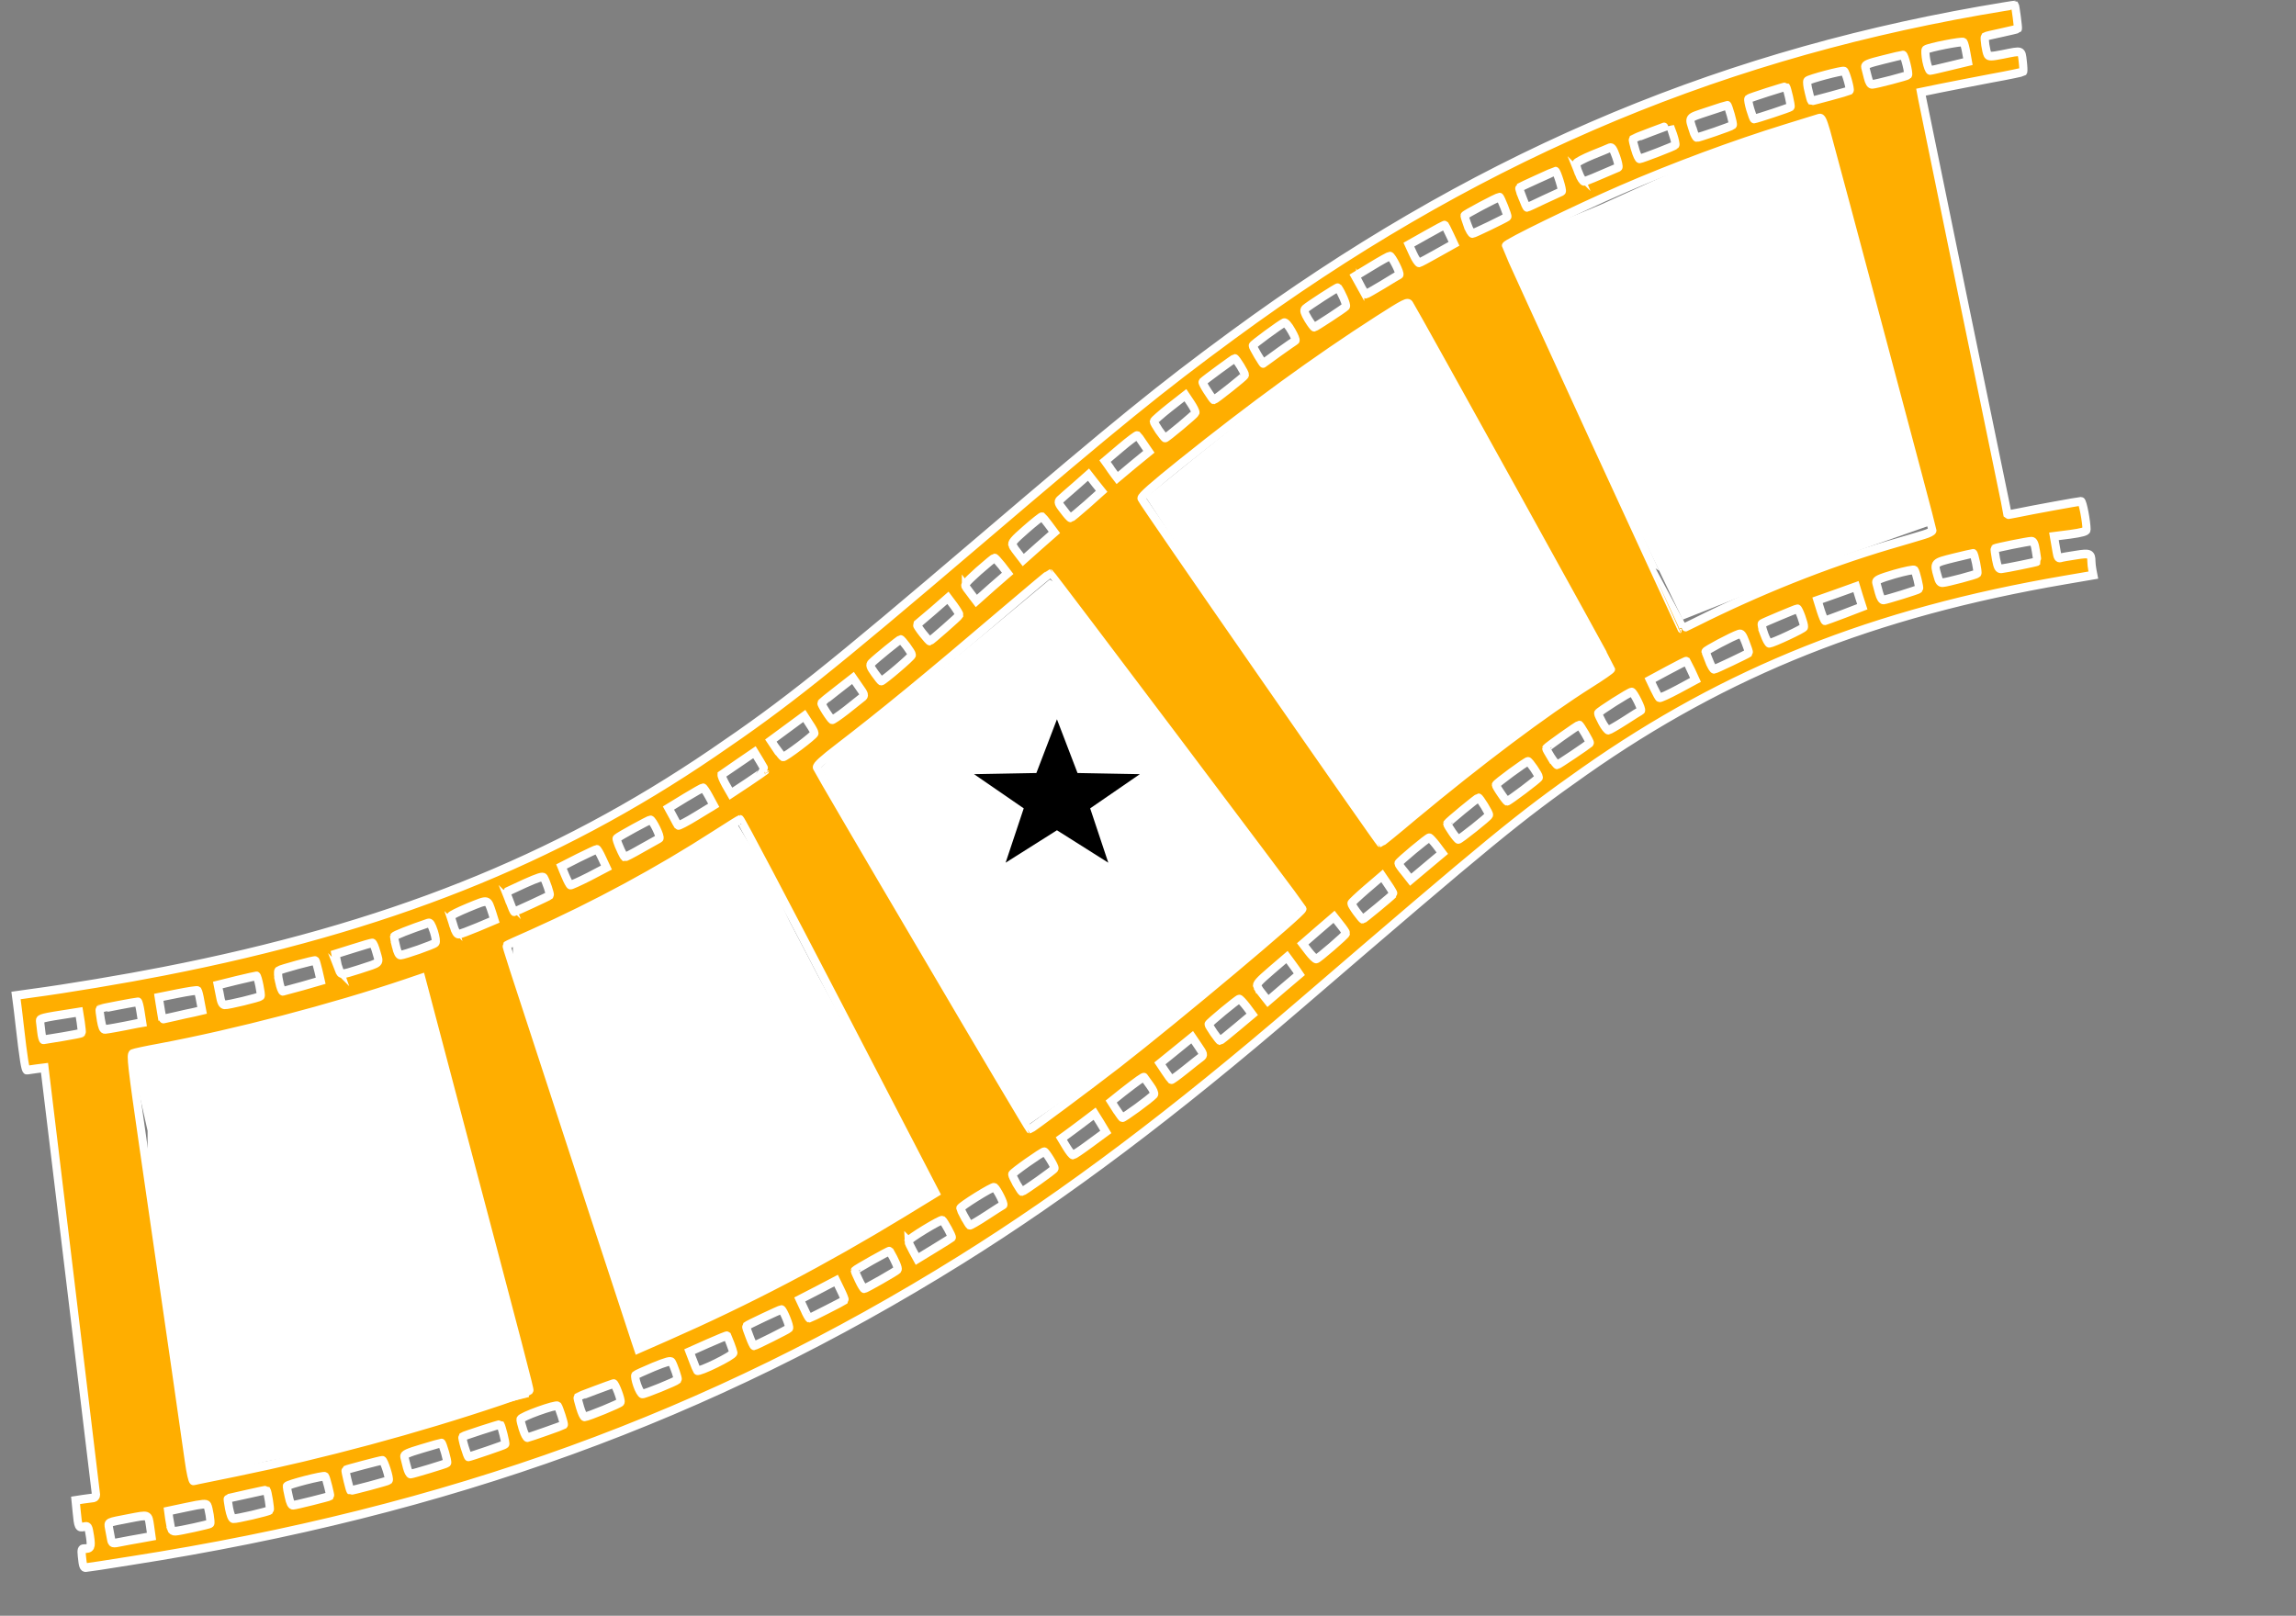 <?xml version="1.0" encoding="utf-8"?>
<svg width="1280" height="901" preserveAspectRatio="xMidYMid meet" xmlns="http://www.w3.org/2000/svg" xmlns:bx="https://boxy-svg.com">
  <rect width="100%" height="100%" fill="#808080" stroke="none"/>
  <g class="layer" style="" transform="matrix(0.911, 0, 0, 0.972, 0.781, 0.059)">
    <title>Layer 1</title>
    <g fill="#ffc107" id="svg_1" transform="rotate(-179.966 644.55 451.049) translate(0 901) scale(0.1 -0.1)">
      <path d="m12095.109,8945.16c-1945.916,-286.849 -3542.361,-830.667 -5078.245,-1730.058c-646.322,-378.481 -1297.608,-838.635 -2074.982,-1466.117c-1178.471,-951.183 -1332.357,-1069.707 -1737.425,-1337.632c-871.691,-574.694 -1768.202,-910.347 -2941.709,-1099.588l-172.75,-27.888l5.957,-28.884c2.978,-14.94 5.957,-37.848 5.957,-49.8c0,-44.82 10.921,-48.804 95.31,-35.856c43.684,5.976 85.382,12.948 94.317,15.936c12.907,2.988 17.871,-4.98 22.835,-32.868c3.971,-20.916 8.935,-49.8 11.914,-63.744l4.964,-26.892l-99.281,-11.952c-69.497,-8.964 -100.274,-16.932 -100.274,-25.896c0,-45.816 23.828,-163.345 33.756,-163.345c10.921,0 302.808,49.8 398.119,68.724c26.806,4.98 49.641,8.964 50.634,7.968c0,-0.996 7.943,-35.856 16.878,-76.692c8.935,-40.836 125.095,-569.714 259.125,-1175.284c133.037,-605.57 245.225,-1116.52 249.196,-1136.44l6.95,-34.86l-118.145,-22.908c-64.533,-11.952 -203.527,-37.848 -309.758,-56.772c-106.231,-17.928 -194.592,-35.856 -197.57,-37.848c-1.986,-2.988 -0.993,-29.88 2.978,-60.756c7.943,-63.744 1.986,-61.752 122.116,-38.844c69.497,12.948 85.382,12.948 92.332,1.992c9.928,-15.936 22.835,-96.612 16.878,-103.584c-2.978,-1.992 -48.648,-12.948 -101.267,-22.908c-53.612,-10.956 -98.289,-20.916 -100.274,-22.908c-2.978,-2.988 14.892,-130.476 18.863,-135.456c1.986,-0.996 98.289,13.944 214.448,32.868c1678.849,278.881 3133.322,871.503 4572.903,1864.518c440.81,303.781 697.948,499.994 1532.905,1168.312c942.181,753.974 1196.341,944.211 1643.108,1229.068c968.987,619.514 2001.514,1004.967 3362.662,1254.964c230.333,42.828 596.681,100.596 805.172,126.492l97.296,12.948l-4.964,34.86c-2.978,19.92 -10.921,78.684 -16.878,130.476c-24.82,203.185 -35.741,263.941 -44.677,262.945c-4.964,-0.996 -30.777,-3.984 -58.576,-7.968l-49.641,-5.976l-157.857,1218.112c-86.375,669.314 -157.857,1224.088 -158.85,1232.056c0,7.968 5.957,14.94 13.899,16.932c7.943,0.996 36.734,4.98 63.54,7.968l47.655,6.972l-6.95,65.736c-8.935,87.648 -11.914,91.632 -43.684,85.656c-26.806,-5.976 -27.799,-3.984 -37.727,54.78c-9.928,63.744 -5.957,70.716 36.734,70.716c14.892,0 16.878,5.976 12.907,42.828c-5.957,56.772 -9.928,66.732 -24.82,65.736c-6.95,0 -131.051,-17.928 -276.002,-39.84zm123.109,-128.484c2.978,-15.936 8.935,-42.828 11.914,-59.76c5.957,-32.868 13.899,-29.88 -124.102,-54.78c-121.123,-21.912 -116.159,-23.904 -127.08,43.824l-8.935,59.76l69.497,11.952c38.72,5.976 88.36,14.94 110.202,18.924c61.554,11.952 62.547,11.952 68.504,-19.92zm-367.341,-56.772c1.986,-9.96 6.95,-35.856 10.921,-58.764l5.957,-40.836l-115.166,-22.908c-94.317,-18.924 -118.145,-20.916 -124.102,-9.96c-8.935,14.94 -23.828,99.6 -17.871,104.58c4.964,4.98 187.642,42.828 213.455,43.824c12.907,0.996 23.828,-5.976 26.806,-15.936zm-355.428,-115.536c5.957,-30.876 9.928,-56.772 7.943,-56.772c-0.993,0 -54.605,-10.956 -119.138,-24.9c-63.54,-13.944 -117.152,-23.904 -118.145,-22.908c-6.95,7.968 -24.82,111.552 -19.856,115.536c7.943,7.968 205.513,50.796 223.383,48.804c8.935,-0.996 17.871,-22.908 25.813,-59.76zm-365.356,-67.728c6.95,-27.888 11.914,-53.784 11.914,-58.764c0,-9.96 -226.362,-64.74 -234.304,-56.772c-5.957,5.976 -33.756,109.56 -30.777,112.548c4.964,3.984 211.469,52.788 226.362,52.788c10.921,0.996 18.863,-14.94 26.806,-49.8zm-359.399,-93.624c7.943,-30.876 13.899,-57.768 11.914,-58.764c-5.957,-3.984 -214.448,-55.776 -225.369,-55.776c-9.928,0 -46.662,106.572 -38.72,114.54c4.964,4.98 230.333,61.752 234.304,58.764c1.986,-0.996 9.928,-27.888 17.871,-58.764zm970.972,-111.552c16.878,-113.544 104.245,-680.27 277.988,-1795.794c73.468,-474.098 80.418,-533.858 66.519,-539.834c-8.935,-3.984 -82.404,-18.924 -164.807,-32.868c-461.659,-81.672 -1056.354,-227.089 -1510.07,-371.509l-90.346,-28.884l-15.885,55.776c-8.935,30.876 -101.267,358.561 -205.513,728.078c-394.147,1393.408 -445.774,1578.665 -441.802,1581.653c1.986,1.992 81.411,28.884 175.728,58.764c515.271,163.345 1088.124,307.765 1621.266,410.353c115.166,21.912 217.426,41.832 228.347,43.824c10.921,2.988 24.82,4.98 30.777,5.976c5.957,0.996 17.871,-48.804 27.799,-115.536zm-1334.342,34.86c5.957,-23.904 12.907,-49.8 15.885,-58.764c2.978,-11.952 -18.863,-21.912 -108.217,-46.812c-62.547,-17.928 -116.159,-31.872 -119.138,-31.872c-6.95,0 -40.705,109.56 -34.748,114.54c4.964,4.98 208.491,62.748 223.383,63.744c6.95,0.996 16.878,-17.928 22.835,-40.836zm-353.442,-113.544c9.928,-30.876 15.885,-57.768 13.899,-59.76c-5.957,-4.98 -229.34,-73.704 -232.319,-70.716c-7.943,10.956 -34.748,109.56 -29.784,113.544c4.964,4.98 210.477,70.716 225.369,72.708c2.978,0 12.907,-24.9 22.835,-55.776zm-357.413,-100.596c8.935,-25.896 15.885,-51.792 15.885,-58.764c0,-14.94 -217.426,-88.644 -228.347,-77.688c-7.943,9.96 -41.698,105.576 -36.734,108.564c4.964,3.984 210.477,71.712 222.39,73.704c5.957,0 17.871,-19.92 26.806,-45.816zm-348.478,-128.484c9.928,-30.876 16.878,-56.772 14.892,-58.764c-2.978,-2.988 -204.52,-73.704 -220.405,-77.688c-8.935,-1.992 -47.655,92.628 -42.691,106.572c2.978,7.968 198.563,83.664 220.405,84.66c5.957,0.996 17.871,-23.904 27.799,-54.78zm-349.471,-128.484c9.928,-26.892 14.892,-51.792 10.921,-55.776c-3.971,-3.984 -53.612,-24.9 -111.195,-47.808c-77.44,-29.88 -105.238,-36.852 -111.195,-27.888c-12.907,19.92 -40.705,96.612 -36.734,100.596c10.921,10.956 204.52,84.66 216.434,82.668c6.95,-0.996 21.842,-23.904 31.77,-51.792zm-341.528,-140.436l20.849,-50.796l-114.174,-47.808c-62.547,-25.896 -114.174,-45.816 -116.159,-43.824c-4.964,8.964 -35.741,84.66 -37.727,97.608c-2.978,14.94 210.477,113.544 221.398,102.588c2.978,-3.984 14.892,-29.88 25.813,-57.768zm499.386,-531.866c72.475,-205.177 161.829,-461.149 198.563,-567.722c37.727,-106.572 112.188,-321.709 166.793,-478.082c248.204,-708.158 279.974,-800.787 276.995,-802.779c-0.993,-1.992 -71.483,-31.872 -155.872,-66.732c-384.219,-161.353 -772.409,-357.565 -1123.866,-570.71c-77.44,-46.812 -143.958,-85.656 -147.929,-86.652c-4.964,-0.996 -276.002,480.074 -602.638,1069.707l-594.696,1072.695l199.556,114.54c482.508,275.893 944.166,502.982 1445.538,710.15l173.742,71.712l16.878,-46.812c8.935,-24.9 74.461,-214.141 146.937,-419.317zm-844.885,392.425c12.907,-29.88 21.842,-55.776 19.856,-57.768c-8.935,-7.968 -207.498,-95.616 -215.441,-95.616c-10.921,0 -54.605,100.596 -46.662,107.568c4.964,5.976 205.513,100.596 214.448,100.596c2.978,0.996 15.885,-23.904 27.799,-54.78zm-334.578,-157.369l26.806,-53.784l-111.195,-53.784l-111.195,-54.78l-27.799,53.784c-15.885,29.88 -26.806,56.772 -24.82,58.764c5.957,4.98 210.477,102.588 216.434,103.584c2.978,0 17.871,-23.904 31.77,-53.784zm-334.578,-165.337c13.899,-26.892 24.82,-50.796 24.82,-53.784c0,-4.98 -210.477,-116.532 -213.455,-112.548c-34.748,55.776 -54.605,100.596 -48.648,106.572c10.921,10.956 195.584,109.56 204.52,109.56c3.971,0 18.863,-21.912 32.763,-49.8zm-302.808,-224.101c0,-11.952 -198.563,-125.496 -208.491,-119.52c-10.921,6.972 -62.547,95.616 -57.583,99.6c0.993,0.996 49.641,29.88 107.224,62.748l104.245,59.76l26.806,-45.816c14.892,-25.896 27.799,-50.796 27.799,-56.772zm-343.514,-138.444c13.899,-24.9 25.813,-46.812 25.813,-48.804c0,-10.956 -198.563,-127.488 -208.491,-121.512c-16.878,10.956 -63.54,98.604 -54.605,101.592c5.957,1.992 52.619,29.88 104.245,61.752c51.626,31.872 97.296,56.772 101.267,54.78c2.978,-1.992 17.871,-23.904 31.77,-47.808zm-318.693,-190.237c14.892,-24.9 26.806,-49.8 26.806,-53.784c0,-8.964 -183.671,-130.476 -196.577,-130.476c-9.928,0.996 -65.526,85.656 -62.547,95.616c2.978,8.964 188.635,132.468 199.556,133.464c2.978,0 16.878,-19.92 32.763,-44.82zm-304.794,-212.149l30.777,-47.808l-30.777,-20.916c-16.878,-10.956 -62.547,-43.824 -101.267,-70.716l-71.483,-50.796l-34.748,51.792l-33.756,52.788l95.31,65.736c52.619,36.852 100.274,66.732 105.238,66.732c5.957,0.996 23.828,-20.916 40.705,-46.812zm875.662,-1131.46c356.42,-565.73 649.301,-1035.843 652.279,-1043.811c3.971,-9.96 -36.734,-44.82 -131.051,-112.548c-272.031,-196.213 -535.127,-398.401 -1025.577,-790.827c-144.951,-115.536 -265.081,-210.157 -268.06,-210.157c-5.957,0 -1541.841,1909.338 -1546.805,1922.286c-5.957,15.936 757.517,617.522 1132.801,891.423c175.728,127.488 526.192,372.505 534.134,373.501c2.978,0 296.851,-463.141 652.279,-1029.867zm-1179.463,915.327l29.784,-43.824l-71.483,-53.784c-90.346,-65.736 -127.08,-90.636 -130.059,-85.656c-1.986,1.992 -17.871,22.908 -35.741,46.812c-19.856,24.9 -29.784,46.812 -24.82,51.792c26.806,26.892 188.635,137.448 194.592,133.464c3.971,-2.988 20.849,-24.9 37.727,-48.804zm-299.83,-218.125l31.77,-44.82l-98.289,-74.7l-99.281,-75.696l-36.734,50.796c-34.748,47.808 -35.741,50.796 -17.871,63.744c10.921,6.972 54.605,39.84 98.289,72.708c43.684,32.868 81.411,58.764 84.389,56.772c2.978,-1.992 19.856,-23.904 37.727,-48.804zm-297.844,-220.117c16.878,-23.904 31.77,-45.816 31.77,-48.804c0,-6.972 -177.714,-145.416 -187.642,-145.416c-4.964,0 -24.82,19.92 -44.677,43.824l-34.748,43.824l96.303,75.696c52.619,41.832 98.289,75.696 101.267,75.696c2.978,-0.996 19.856,-20.916 37.727,-44.82zm7175.069,-1.992c3.971,-26.892 6.95,-54.78 7.943,-62.748c1.986,-13.944 -13.899,-17.928 -192.606,-43.824l-46.662,-6.972l-9.928,57.768c-4.964,31.872 -7.943,59.76 -5.957,61.752c2.978,2.988 54.605,11.952 116.159,21.912c60.562,8.964 114.174,16.932 118.145,17.928c3.971,0 9.928,-19.92 12.907,-45.816zm-364.363,-69.72c5.957,-31.872 8.935,-58.764 6.95,-60.756c-1.986,-1.992 -221.398,-41.832 -234.304,-41.832c-2.978,0 -10.921,26.892 -15.885,59.76l-9.928,59.76l30.777,4.98c108.217,20.916 181.685,32.868 196.577,33.864c11.914,0.996 17.871,-12.948 25.813,-55.776zm-371.313,-29.88c2.978,-15.936 7.943,-43.824 10.921,-62.748l5.957,-35.856l-116.159,-21.912c-63.54,-11.952 -119.138,-19.92 -122.116,-16.932c-2.978,3.984 -10.921,30.876 -15.885,59.76l-10.921,53.784l49.641,10.956c27.799,4.98 79.425,15.936 115.166,23.904c35.741,7.968 67.511,13.944 71.483,14.94c2.978,0.996 8.935,-10.956 11.914,-25.896zm-356.42,-113.544l11.914,-55.776l-115.166,-26.892c-63.54,-13.944 -118.145,-25.896 -121.123,-25.896c-7.943,0 -31.77,109.56 -25.813,116.532c8.935,7.968 199.556,51.792 220.405,49.8c14.892,-1.992 21.842,-13.944 29.784,-57.768zm-6349.047,-49.8c7.943,-13.944 -8.935,-30.876 -86.375,-93.624l-95.31,-76.692l-18.863,23.904c-9.928,11.952 -26.806,34.86 -37.727,48.804l-18.863,25.896l96.303,76.692l95.31,76.692l27.799,-32.868c15.885,-17.928 32.763,-39.84 37.727,-48.804zm5985.677,-24.9c6.95,-30.876 8.935,-58.764 3.971,-63.744c-8.935,-7.968 -222.39,-62.748 -226.362,-57.768c-1.986,1.992 -9.928,27.888 -17.871,58.764l-13.899,56.772l110.202,29.88c60.562,15.936 115.166,29.88 121.123,30.876c5.957,0.996 15.885,-23.904 22.835,-54.78zm-366.348,-67.728c4.964,-12.948 11.914,-38.844 14.892,-57.768l6.95,-33.864l-108.217,-31.872c-58.576,-17.928 -112.188,-31.872 -117.152,-31.872c-5.957,0 -16.878,24.9 -25.813,55.776c-18.863,63.744 -30.777,53.784 105.238,95.616c110.202,32.868 112.188,32.868 124.102,3.984zm-5933.058,-109.56l35.741,-43.824l-95.31,-77.688l-96.303,-77.688l-37.727,44.82c-20.849,23.904 -36.734,46.812 -35.741,49.8c3.971,11.952 170.764,146.412 181.685,147.408c6.95,0.996 27.799,-18.924 47.655,-42.828zm5584.58,-25.896c6.95,-26.892 11.914,-52.788 11.914,-56.772c-0.993,-5.976 -96.303,-41.832 -209.484,-77.688c-11.914,-3.984 -19.856,8.964 -34.748,49.8c-10.921,33.864 -14.892,58.764 -8.935,63.744c10.921,10.956 190.62,69.72 213.455,70.716c9.928,0 18.863,-15.936 27.799,-49.8zm-352.449,-116.532c8.935,-26.892 16.878,-51.792 17.871,-55.776c1.986,-4.98 -47.655,-27.888 -109.21,-51.792c-125.095,-47.808 -116.159,-49.8 -145.944,33.864l-12.907,38.844l100.274,39.84c55.598,21.912 109.21,40.836 118.145,40.836c10.921,0.996 20.849,-13.944 31.77,-45.816zm-5526.004,-84.66c17.871,-22.908 31.77,-44.82 31.77,-48.804c0,-3.984 -41.698,-40.836 -93.325,-82.668l-94.317,-75.696l-36.734,50.796c-19.856,26.892 -34.748,51.792 -32.763,52.788c18.863,18.924 182.678,145.416 187.642,145.416c2.978,0 19.856,-18.924 37.727,-41.832zm5182.49,-53.784c12.907,-30.876 21.842,-56.772 19.856,-57.768c-1.986,-0.996 -51.626,-22.908 -112.188,-48.804c-80.418,-33.864 -110.202,-42.828 -116.159,-33.864c-13.899,20.916 -40.705,96.612 -36.734,101.592c4.964,4.98 209.484,93.624 217.426,94.62c2.978,0 14.892,-24.9 27.799,-55.776zm-339.542,-152.388l22.835,-51.792l-104.245,-49.8c-57.583,-26.892 -108.217,-48.804 -112.188,-48.804c-3.971,0 -18.863,23.904 -32.763,52.788l-25.813,51.792l105.238,51.792c58.576,27.888 110.202,49.8 115.166,48.804c4.964,-0.996 18.863,-25.896 31.77,-54.78zm-5099.094,-72.708c0,-7.968 -177.714,-147.408 -188.635,-147.408c-3.971,0 -23.828,19.92 -43.684,43.824l-35.741,44.82l96.303,75.696l97.296,76.692l36.734,-43.824c20.849,-22.908 37.727,-45.816 37.727,-49.8zm4765.508,-86.652c12.907,-27.888 21.842,-52.788 18.863,-53.784c-14.892,-12.948 -197.57,-106.572 -206.505,-106.572c-13.899,0 -66.519,102.588 -54.605,106.572c4.964,1.992 53.612,27.888 108.217,56.772c54.605,29.88 101.267,51.792 104.245,50.796c2.978,-1.992 16.878,-25.896 29.784,-53.784zm-3923.602,-1010.943c400.104,-538.838 728.726,-987.039 731.704,-995.007c3.971,-9.96 -70.49,-71.712 -245.225,-203.185c-432.867,-325.693 -820.065,-590.63 -1203.291,-821.703c-160.836,-96.612 -179.699,-105.576 -189.628,-89.64c-34.748,50.796 -1236.054,2082.643 -1236.054,2090.611c0,3.984 57.583,41.832 127.08,82.668c279.974,165.337 676.107,445.213 1078.196,758.954c109.21,86.652 202.534,157.369 205.513,157.369c2.978,0 332.593,-441.229 731.704,-980.067zm-1170.528,918.315c16.878,-22.908 30.777,-44.82 30.777,-48.804c0,-5.976 -183.671,-148.404 -191.613,-148.404c-7.943,0 -67.511,90.636 -64.533,98.604c3.971,10.956 177.714,140.436 187.642,140.436c3.971,0 20.849,-18.924 37.727,-41.832zm4769.48,-89.64l26.806,-45.816l-102.26,-58.764c-55.598,-31.872 -105.238,-57.768 -109.21,-57.768c-3.971,0 -20.849,22.908 -36.734,50.796l-28.792,49.8l106.231,60.756c58.576,33.864 109.21,58.764 112.188,54.78c2.978,-3.984 17.871,-27.888 31.77,-53.784zm-5068.317,-131.472c17.871,-23.904 31.77,-46.812 31.77,-49.8c0,-7.968 -184.663,-135.456 -196.577,-135.456c-8.935,0 -66.519,78.684 -66.519,91.632c0,6.972 184.663,137.448 194.592,137.448c2.978,0 19.856,-19.92 36.734,-43.824zm4769.48,-106.572c-3.971,-2.988 -50.634,-32.868 -104.245,-66.732l-96.303,-61.752l-33.756,51.792c-18.863,28.884 -32.763,53.784 -31.77,53.784c0,0.996 47.655,30.876 105.238,67.728l104.245,64.74l31.77,-51.792c16.878,-28.884 28.792,-54.78 24.82,-57.768zm-5075.267,-102.588c15.885,-24.9 29.784,-46.812 29.784,-50.796c0,-4.98 -193.599,-134.46 -202.534,-134.46c-5.957,0 -68.504,99.6 -64.533,103.584c13.899,11.952 193.599,125.496 199.556,125.496c3.971,0 20.849,-19.92 37.727,-43.824zm4741.681,-46.812l32.763,-45.816l-102.26,-70.716l-102.26,-70.716l-30.777,44.82c-17.871,23.904 -31.77,48.804 -31.77,53.784c0,10.956 180.692,139.44 192.606,136.452c3.971,-1.992 22.835,-22.908 41.698,-47.808zm-5055.41,-152.388c13.899,-24.9 25.813,-47.808 25.813,-52.788c0,-7.968 -191.613,-122.508 -205.513,-122.508c-11.914,0 -66.519,103.584 -56.59,106.572c4.964,1.992 49.641,27.888 98.289,57.768c49.641,29.88 94.317,53.784 101.267,54.78c5.957,0 22.835,-19.92 36.734,-43.824zm4752.602,-61.752c16.878,-24.9 28.792,-46.812 26.806,-47.808c-0.993,-1.992 -45.669,-34.86 -98.289,-73.704l-95.31,-69.72l-36.734,49.8c-35.741,46.812 -36.734,50.796 -18.863,62.748c9.928,6.972 53.612,39.84 97.296,72.708c43.684,31.872 82.404,56.772 86.375,54.78c3.971,-1.992 21.842,-23.904 38.72,-48.804zm-5069.31,-133.464l24.82,-48.804l-110.202,-55.776c-60.562,-30.876 -111.195,-54.78 -113.181,-52.788c-0.993,0.996 -13.899,26.892 -28.792,54.78l-25.813,52.788l106.231,53.784c59.569,29.88 110.202,51.792 115.166,48.804c3.971,-1.992 17.871,-25.896 31.77,-52.788zm4769.48,-85.656c28.792,-37.848 31.77,-46.812 19.856,-57.768c-29.784,-27.888 -170.764,-135.456 -177.714,-135.456c-8.935,0 -69.497,76.692 -69.497,88.644c0,9.96 175.728,150.396 187.642,150.396c2.978,0 20.849,-20.916 39.713,-45.816zm-5107.037,-70.716c10.921,-25.896 20.849,-50.796 22.835,-54.78c2.978,-5.976 -159.843,-87.648 -204.52,-101.592c-14.892,-4.98 -22.835,4.98 -40.705,48.804c-12.907,30.876 -21.842,56.772 -19.856,58.764c12.907,8.964 204.52,94.62 212.462,94.62c5.957,0.996 18.863,-19.92 29.784,-45.816zm-335.571,-157.369c10.921,-29.88 17.871,-56.772 13.899,-58.764c-12.907,-7.968 -210.477,-85.656 -217.426,-85.656c-8.935,0 -42.691,88.644 -40.705,104.58c0.993,8.964 188.635,91.632 212.462,93.624c5.957,0.996 19.856,-23.904 31.77,-53.784zm5149.728,-0.996c20.849,-24.9 35.741,-46.812 34.748,-48.804c-1.986,-0.996 -45.669,-36.852 -97.296,-78.684l-92.332,-75.696l-36.734,45.816c-19.856,25.896 -34.748,49.8 -33.756,52.788c2.978,6.972 174.735,149.4 181.685,149.4c2.978,0.996 22.835,-19.92 43.684,-44.82zm-4105.287,-1122.496c294.866,-601.586 537.113,-1097.596 537.113,-1101.58c0,-13.944 -435.845,-213.145 -709.862,-324.697c-312.736,-127.488 -687.027,-257.965 -1002.742,-349.597c-103.253,-29.88 -196.577,-56.772 -205.513,-59.76c-12.907,-3.984 -20.849,10.956 -41.698,77.688c-49.641,167.329 -651.286,2277.859 -651.286,2286.823c0,5.976 23.828,16.932 52.619,24.9c27.799,7.968 126.087,35.856 218.419,60.756c384.219,107.568 791.273,259.957 1178.471,442.225c46.662,21.912 85.382,38.844 85.382,37.848c0.993,0 243.239,-493.022 539.098,-1094.607zm-1390.933,990.027l19.856,-59.76l-117.152,-38.844l-118.145,-39.84l-18.863,57.768l-19.856,57.768l110.202,39.84c61.554,21.912 114.174,39.84 118.145,40.836c2.978,0 14.892,-25.896 25.813,-57.768zm5231.138,-131.472c11.914,-14.94 2.978,-24.9 -76.447,-92.628c-50.634,-41.832 -94.317,-75.696 -98.289,-75.696c-3.971,0 -22.835,19.92 -43.684,43.824l-36.734,44.82l96.303,78.684l95.31,79.68l25.813,-31.872c12.907,-16.932 30.777,-37.848 37.727,-46.812zm-5587.559,28.884c6.95,-23.904 13.899,-49.8 16.878,-58.764c3.971,-12.948 -16.878,-22.908 -111.195,-48.804c-63.54,-16.932 -118.145,-27.888 -123.109,-22.908c-7.943,8.964 -32.763,103.584 -27.799,107.568c4.964,5.976 201.541,62.748 217.426,63.744c9.928,0.996 19.856,-13.944 27.799,-40.836zm-358.406,-96.612c23.828,-76.692 23.828,-75.696 -99.281,-104.58c-61.554,-13.944 -115.166,-25.896 -118.145,-25.896c-7.943,0 -31.77,109.56 -25.813,115.536c6.95,6.972 186.649,51.792 211.469,52.788c15.885,0.996 23.828,-7.968 31.77,-37.848zm-357.413,-97.608c5.957,-30.876 9.928,-57.768 7.943,-59.76c-3.971,-4.98 -205.513,-42.828 -225.369,-42.828c-12.907,0 -19.856,14.94 -26.806,57.768c-5.957,30.876 -8.935,57.768 -7.943,58.764c2.978,2.988 200.548,40.836 219.412,41.832c16.878,0.996 22.835,-7.968 32.763,-55.776zm6018.44,-74.7c7.943,-13.944 -5.957,-29.88 -81.411,-91.632c-50.634,-41.832 -95.31,-74.7 -99.281,-73.704c-2.978,1.992 -21.842,22.908 -40.705,46.812l-34.748,43.824l95.31,78.684l95.31,79.68l27.799,-33.864c15.885,-17.928 32.763,-40.836 37.727,-49.8zm-311.744,-203.185c31.77,-37.848 34.748,-46.812 22.835,-57.768c-7.943,-6.972 -50.634,-42.828 -95.31,-78.684l-80.418,-66.732l-39.713,47.808l-40.705,47.808l91.339,76.692c50.634,41.832 94.317,75.696 98.289,75.696c3.971,0.996 22.835,-18.924 43.684,-44.82zm-274.017,-254.977l19.856,-25.896l-95.31,-75.696c-52.619,-41.832 -98.289,-73.704 -102.26,-71.712c-2.978,1.992 -20.849,23.904 -37.727,48.804l-32.763,44.82l97.296,74.7l96.303,75.696l17.871,-21.912c9.928,-11.952 25.813,-33.864 36.734,-48.804zm-309.758,-202.189c16.878,-23.904 31.77,-47.808 31.77,-51.792c-0.993,-3.984 -43.684,-39.84 -97.296,-79.68l-96.303,-70.716l-32.763,45.816c-17.871,24.9 -30.777,49.8 -28.792,54.78c2.978,8.964 176.721,145.416 185.656,145.416c2.978,0 19.856,-19.92 37.727,-43.824zm-296.851,-225.097c18.863,-26.892 31.77,-50.796 29.784,-52.788c-14.892,-13.944 -191.613,-135.456 -196.577,-135.456c-8.935,0.996 -64.533,85.656 -62.547,95.616c1.986,7.968 179.699,140.436 190.62,142.428c2.978,0 19.856,-21.912 38.72,-49.8zm-307.772,-206.173c16.878,-26.892 30.777,-51.792 30.777,-54.78c0,-6.972 -169.771,-123.504 -191.613,-132.468c-7.943,-2.988 -26.806,15.936 -45.669,47.808c-17.871,28.884 -28.792,53.784 -23.828,54.78c3.971,1.992 50.634,31.872 102.26,66.732c51.626,35.856 95.31,64.74 95.31,64.74c0.993,0.996 15.885,-20.916 32.763,-46.812zm-307.772,-208.165c22.835,-36.852 27.799,-49.8 17.871,-58.764c-17.871,-15.936 -197.57,-125.496 -200.548,-121.512c-21.842,27.888 -55.598,100.596 -48.648,107.568c11.914,11.952 185.656,118.524 193.599,119.52c3.971,0 20.849,-20.916 37.727,-46.812zm-318.693,-194.221l30.777,-51.792l-101.267,-57.768c-55.598,-31.872 -105.238,-57.768 -111.195,-57.768c-12.907,0 -67.511,103.584 -57.583,107.568c4.964,0.996 50.634,26.892 102.26,56.772c51.626,28.884 97.296,53.784 101.267,53.784c2.978,0.996 19.856,-21.912 35.741,-50.796zm-323.657,-180.277l25.813,-52.788l-109.21,-57.768c-59.569,-31.872 -110.202,-56.772 -111.195,-54.78c-1.986,1.992 -14.892,26.892 -29.784,55.776l-25.813,51.792l102.26,53.784c55.598,29.88 106.231,54.78 111.195,55.776c5.957,0 22.835,-22.908 36.734,-51.792zm-333.586,-163.345c9.928,-26.892 18.863,-50.796 18.863,-55.776c0,-5.976 -198.563,-105.576 -214.448,-106.572c-5.957,0 -52.619,109.56 -47.655,112.548c15.885,10.956 204.52,96.612 213.455,96.612c5.957,0 19.856,-20.916 29.784,-46.812zm-335.571,-158.365c12.907,-30.876 21.842,-57.768 19.856,-58.764c-3.971,-2.988 -217.426,-94.62 -221.398,-94.62c-8.935,0 -46.662,113.544 -38.72,116.532c4.964,1.992 53.612,22.908 108.217,46.812c54.605,24.9 101.267,44.82 104.245,44.82c2.978,0.996 14.892,-23.904 27.799,-54.78zm-344.507,-140.436c10.921,-24.9 17.871,-51.792 14.892,-57.768c-1.986,-5.976 -45.669,-27.888 -97.296,-47.808c-50.634,-18.924 -99.281,-37.848 -108.217,-41.832c-11.914,-3.984 -20.849,6.972 -37.727,51.792c-11.914,31.872 -17.871,58.764 -13.899,60.756c138.994,56.772 198.563,79.68 209.484,80.676c6.95,0.996 21.842,-19.92 32.763,-45.816zm-344.507,-138.444c9.928,-30.876 15.885,-56.772 13.899,-58.764c-2.978,-2.988 -226.362,-82.668 -226.362,-80.676c0,0.996 -8.935,25.896 -19.856,54.78c-10.921,29.88 -16.878,56.772 -13.899,59.76c5.957,6.972 203.527,78.684 218.419,79.68c5.957,0.996 17.871,-23.904 27.799,-54.78zm-356.42,-104.58c28.792,-83.664 37.727,-72.708 -88.36,-112.548c-62.547,-19.92 -116.159,-35.856 -119.138,-35.856c-5.957,0 -39.713,109.56 -33.756,113.544c7.943,7.968 212.462,73.704 220.405,71.712c4.964,-0.996 14.892,-17.928 20.849,-36.852zm-348.478,-124.5c9.928,-30.876 14.892,-57.768 11.914,-60.756c-5.957,-5.976 -227.354,-72.708 -230.333,-69.72c-6.95,7.968 -32.763,111.552 -27.799,115.536c3.971,4.98 205.513,67.728 223.383,69.72c2.978,0.996 12.907,-23.904 22.835,-54.78zm-356.42,-104.58c7.943,-29.88 10.921,-56.772 6.95,-59.76c-11.914,-10.956 -211.469,-60.756 -224.376,-55.776c-9.928,3.984 -40.705,106.572 -33.756,111.552c6.95,3.984 231.326,61.752 234.304,59.76c1.986,-1.992 9.928,-26.892 16.878,-55.776zm-362.377,-80.676c5.957,-23.904 12.907,-49.8 15.885,-58.764c2.978,-11.952 -17.871,-20.916 -109.21,-41.832c-61.554,-14.94 -117.152,-26.892 -122.116,-26.892c-9.928,0 -37.727,107.568 -30.777,114.54c4.964,5.976 196.577,52.788 218.419,53.784c11.914,0.996 19.856,-10.956 27.799,-40.836zm-358.406,-94.62c5.957,-30.876 7.943,-59.76 3.971,-63.744c-14.892,-11.952 -223.383,-50.796 -231.326,-42.828c-3.971,4.98 -11.914,31.872 -16.878,59.76l-9.928,51.792l110.202,24.9c60.562,13.944 115.166,25.896 121.123,25.896c5.957,0.996 15.885,-24.9 22.835,-55.776z" id="svg_2" style="fill: rgb(255, 174, 0); stroke-miterlimit: 6; stroke: rgb(255, 255, 255); paint-order: fill; stroke-width: 50px;"/>
    </g>
  </g>
  <polygon style="fill: rgb(255, 255, 255); stroke: rgb(255, 255, 255);" points="1015.033 67.204 947.593 89.684 892.055 114.809 840.484 135.966 868.253 195.471 905.278 276.134 938.337 344.895 1028.256 309.192 1077.182 292.002 1050.735 199.438 1029.578 124.065"/>
  <polygon style="stroke: rgb(255, 255, 255); fill: rgb(255, 255, 255);" points="783.623 167.702 738.664 199.438 706.928 223.24 667.258 254.977 639.489 277.456 667.258 319.771 708.25 380.599 758.499 450.682 769.078 467.873 820.649 428.203 862.964 396.467 896.022 372.664 840.484 272.167 803.458 206.05"/>
  <polygon style="fill: rgb(255, 255, 255); stroke: rgb(255, 255, 255);" points="585.273 323.738 553.537 350.185 523.123 375.309 497.999 395.144 466.262 420.269 458.328 428.203 497.999 498.287 541.636 572.337 573.372 626.553 617.009 596.139 683.126 541.924 724.118 506.221 667.258 428.203 632.877 383.243 607.753 351.507 593.207 329.027"/>
  <polygon style="stroke: rgb(255, 255, 255); fill: rgb(255, 255, 255);" points="410.724 459.939 384.278 475.807 352.542 492.997 324.772 508.865 286.425 526.056 286.425 539.279 302.293 589.528 318.161 630.52 334.029 683.414 348.574 725.729 357.831 752.175 400.146 731.018 446.427 707.216 487.42 686.058 520.478 664.901 488.742 605.396 455.684 544.568 439.816 514.155 425.27 483.741"/>
  <polygon style="fill: rgb(255, 255, 255); stroke: rgb(255, 255, 255);" points="233.531 548.535 199.15 559.114 163.447 569.693 126.422 578.949 105.264 582.916 73.528 589.528 82.785 630.52 82.785 662.256 86.752 679.447 93.363 728.373 99.975 764.076 106.587 824.904 148.902 814.325 204.44 803.746 267.912 785.234 294.359 778.622 286.425 748.208 275.846 704.571 263.945 658.289 254.689 617.297 244.11 581.594"/>
  <path d="M 589.24 399.698 L 601.054 430.556 L 637.03 431.221 L 608.356 450.958 L 618.776 482.227 L 589.24 463.567 L 559.704 482.227 L 570.124 450.958 L 541.45 431.221 L 577.426 430.556 Z" style="stroke: rgb(255, 255, 255);" bx:shape="star 589.24 445.319 50.249 45.621 0.4 5 1@7b6db6df"/>
</svg>